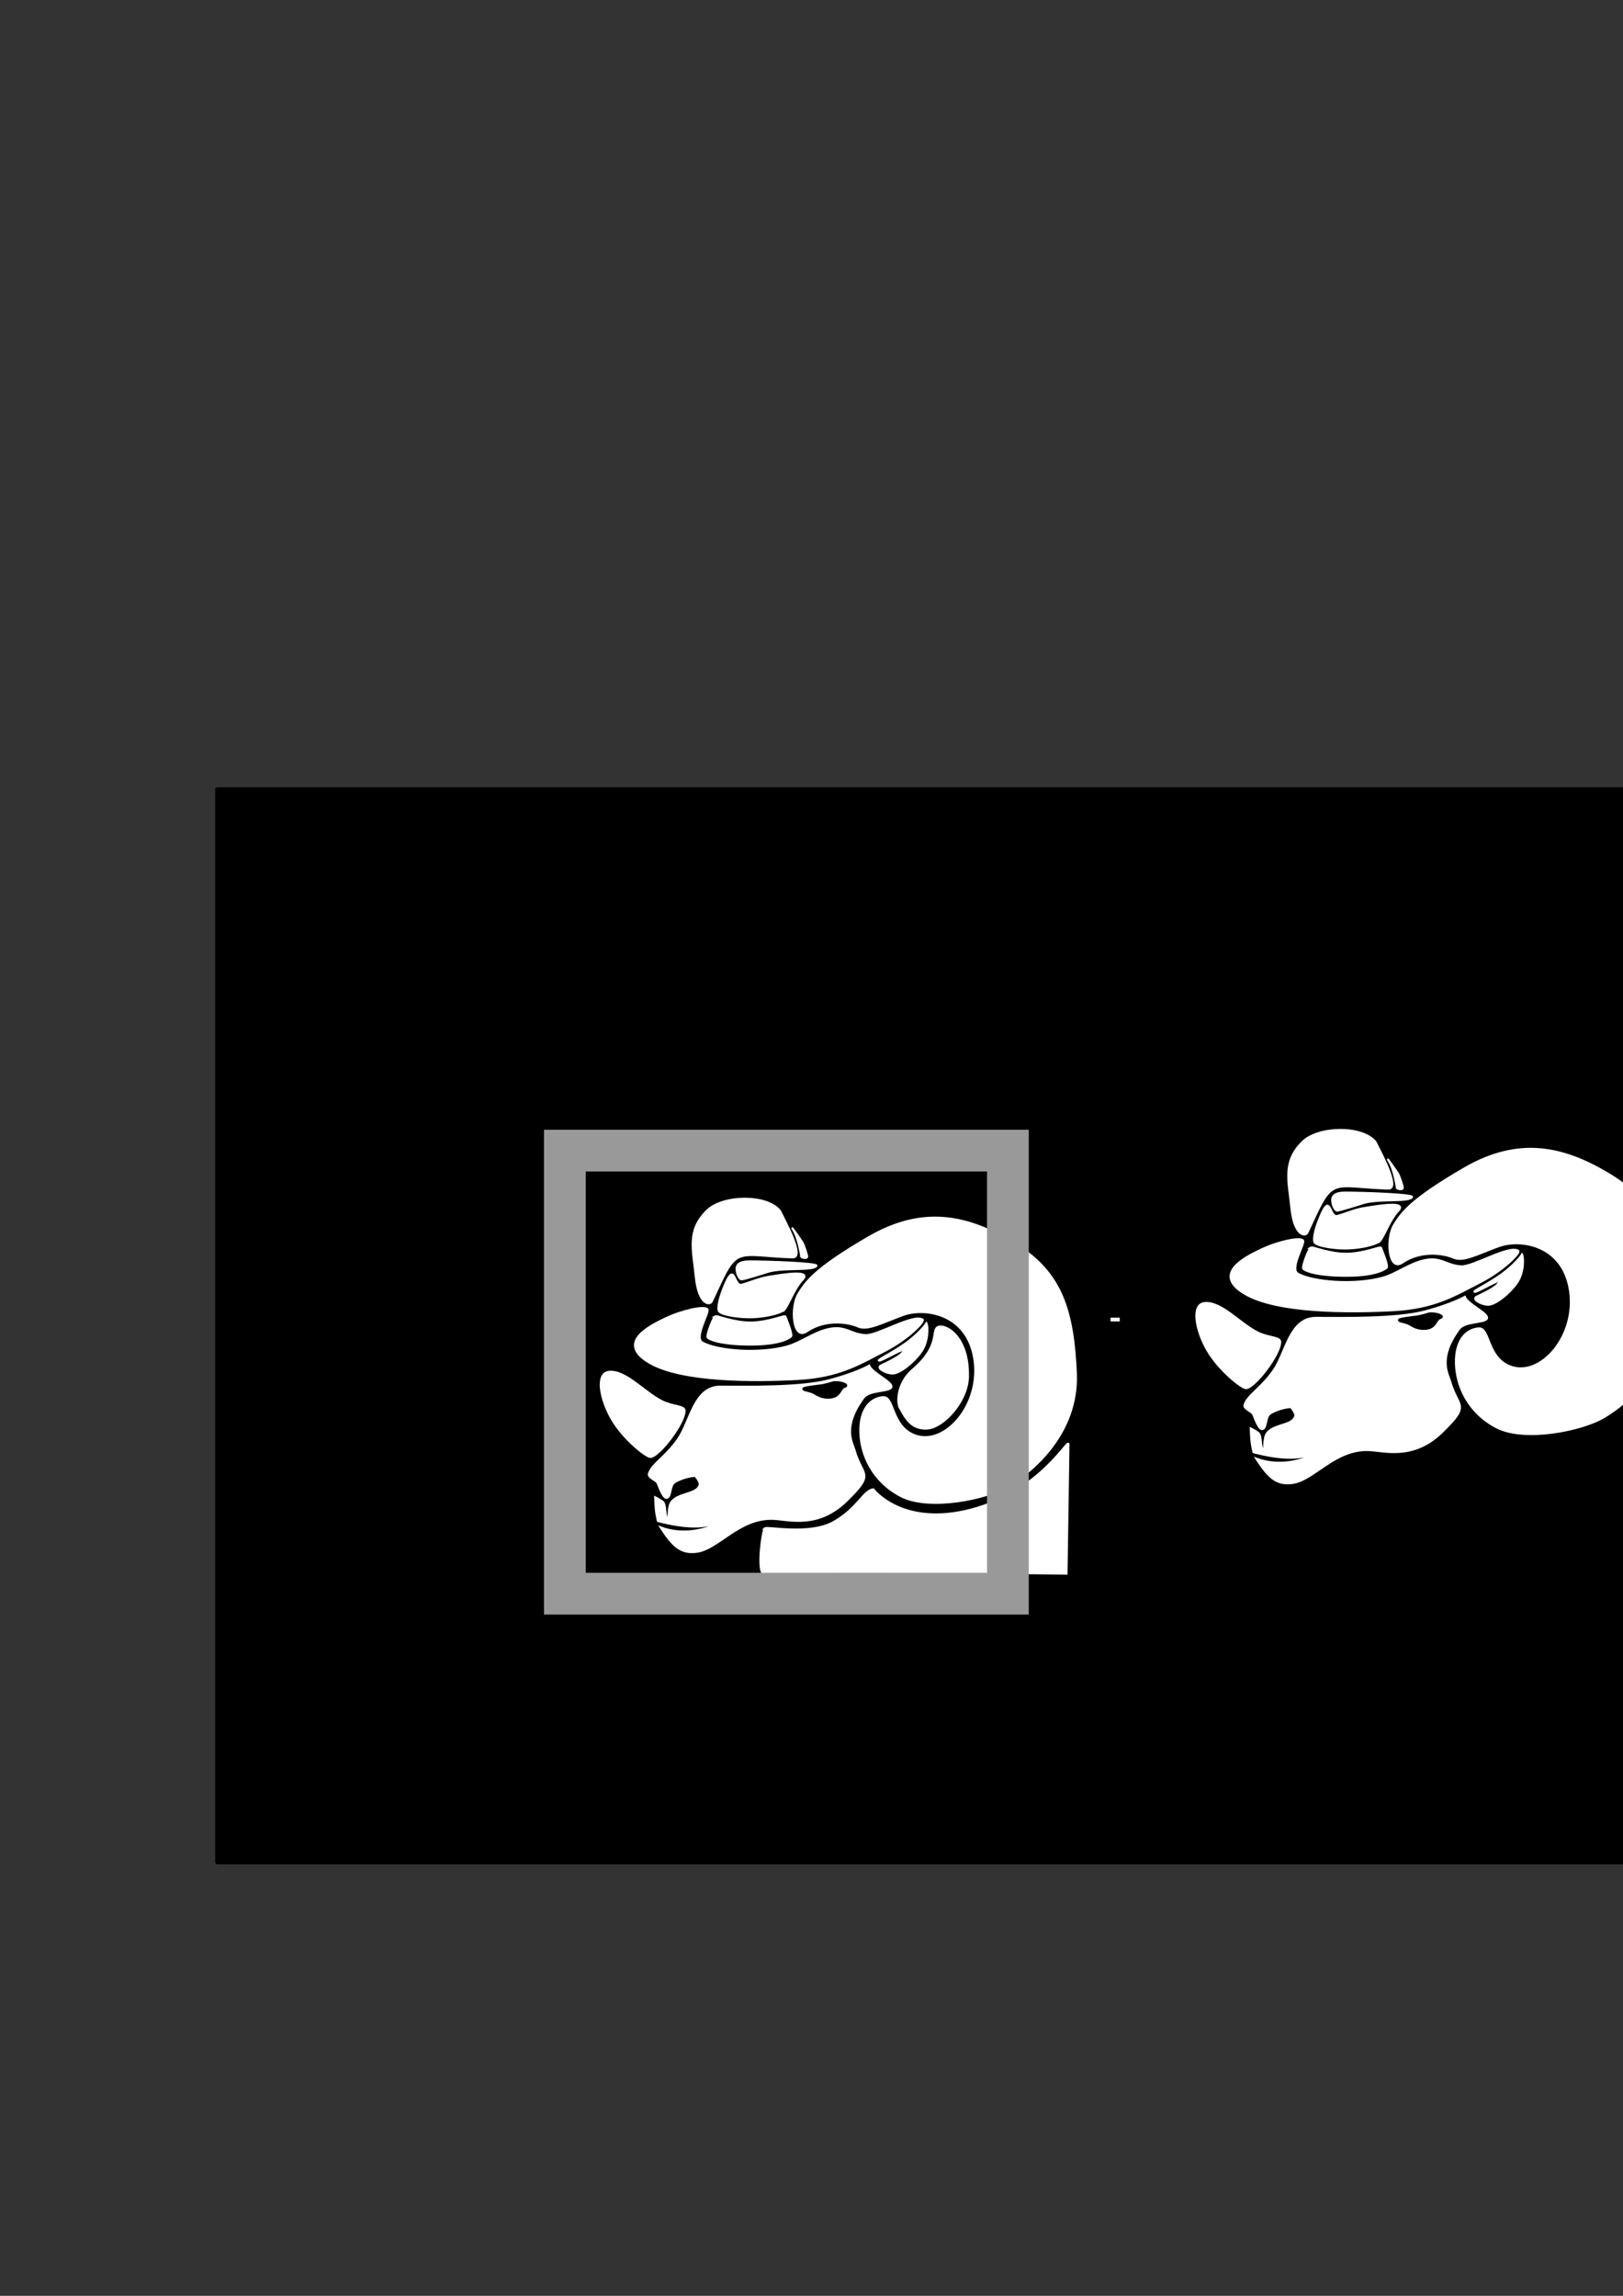 <?xml version="1.0" encoding="UTF-8" standalone="no"?>
<!-- Created with Inkscape (http://www.inkscape.org/) -->

<svg
   xmlns:dc="http://purl.org/dc/elements/1.1/"
   xmlns:cc="http://creativecommons.org/ns#"
   xmlns:rdf="http://www.w3.org/1999/02/22-rdf-syntax-ns#"
   xmlns:svg="http://www.w3.org/2000/svg"
   xmlns="http://www.w3.org/2000/svg"
   xmlns:sodipodi="http://sodipodi.sourceforge.net/DTD/sodipodi-0.dtd"
   xmlns:inkscape="http://www.inkscape.org/namespaces/inkscape"
   width="210mm"
   height="297mm"
   viewBox="0 0 744.094 1052.362"
   id="svg2"
   version="1.1"
   inkscape:version="0.48.5 r10040"
   sodipodi:docname="logo1.svg">
  <rect x="0" y="0" width="744.094" height="1052.362" fill="#333333" stroke="none"/>
  <defs
     id="defs4" />
  <sodipodi:namedview
     id="base"
     pagecolor="#ffffff"
     bordercolor="#666666"
     borderopacity="1.0"
     inkscape:pageopacity="0.0"
     inkscape:pageshadow="2"
     inkscape:zoom="0.98994951"
     inkscape:cx="609.89614"
     inkscape:cy="400.56567"
     inkscape:document-units="px"
     inkscape:current-layer="layer1"
     showgrid="false"
     inkscape:window-width="1106"
     inkscape:window-height="1019"
     inkscape:window-x="572"
     inkscape:window-y="14"
     inkscape:window-maximized="0" />
  <g
     inkscape:label="Layer 1"
     inkscape:groupmode="layer"
     id="layer1">
    <rect
       style="fill:#000000;stroke:#000000"
       id="rect3450"
       width="977.399"
       height="492.731"
       x="99.162"
       y="361.37"
       ry="0.505" />
    <rect
       style="fill:#999999;stroke:#ffffff"
       id="rect4294"
       width="3.214"
       height="0.714"
       x="509.643"
       y="604.505" />
    <g
       id="g4304"
       style="fill:#ffffff">
      <g
         id="g4277"
         style="fill:#ffffff">
        <path
           style="fill:#ffffff;stroke:#ffffff"
           d="m 354.333,696.168 c -15.582,-0.459 -24.958,13.783 -34.908,15.104 -7.43,0.987 -10.993,-2.747 -16.442,-11.038 17.606,6.405 33.899,-6.017 31.929,-5.85 -2.816,0.239 -6.734,9.718 -33.254,2.788 -1.112,-4.597 -1.118,-7.168 -1.239,-10.799 0,0 1.749,0.842 3.392,2.029 1.643,1.187 0.762,7.812 2.395,7.757 0.627,-0.021 -0.087,-5.467 1.725,-7.764 2.909,-3.689 10.164,-3.495 12.226,-6.479 0.62,-0.897 1.639,-1.693 -1.256,-5.339 -0.253,-0.318 -5.562,0.373 -9.498,2.743 -2.398,1.444 -1.676,5.761 -3.259,7.043 -1.906,1.543 -4.017,-5.441 -4.737,-6.743 -0.698,-1.264 -4.367,-2.396 -3.868,-4.063 1.329,-4.436 7.653,-7.641 13.35,-15.847 5.697,-8.206 7.314,-24.048 19.314,-24.048 12.112,0 36.836,0.542 49.962,-2.929 12.193,-3.224 18.314,-6.686 18.314,-6.686 1.22,3.346 11.137,7.63 10.116,9.847 -0.981,2.129 -10.029,1.072 -12.766,4.797 -9.947,13.537 -5.046,20.682 -4.134,23.926 3.524,12.537 9.69,10.254 -3.502,23.174 -13.192,12.921 -26.078,8.754 -33.86,8.374 z"
           id="path3340"
           inkscape:connector-curvature="0"
           sodipodi:nodetypes="cscscczsssssssszsssssszc" />
        <path
           style="fill:#ffffff;stroke:#ffffff"
           d="m 446.74,622.921 c -3.293,-21.097 -22.925,-23.806 -32.779,-20.186 -9.854,3.62 -16.166,7.153 -20.46,5.297 -4.973,-2.149 -15.221,-3.561 -23.744,2.241 -6.25,4.254 -7.456,-11.198 -3.565,-17.363 3.262,-5.168 7,-11.168 32.029,-25.698 25.029,-14.53 45.564,-10.063 67.055,3.044 21.491,13.106 26.663,30.766 27.935,59.105 1.272,28.34 -21.232,46.074 -31.198,51.886 -9.966,5.812 -36.19,11.249 -49.113,4.431 -12.923,-6.819 -18.183,-18.989 -18.435,-29.168 -0.253,-10.179 4.326,-15.531 10.354,-16.036 5.255,-0.44 3.595,13.386 14.599,17.497 13.758,5.14 30.616,-13.952 27.322,-35.048 z"
           id="path3408"
           inkscape:connector-curvature="0"
           sodipodi:nodetypes="zzssszzzzzzssz" />
        <path
           style="fill:#000000;stroke:#000000"
           d="m 387.25,635.645 c -2.361,0.735 -1.869,4.992 -7.538,4.992 -4.219,0 -5.64,-1.981 -7.873,-2.698 -2.233,-0.717 -3.516,-0.698 -3.516,-1.33 -1e-5,-0.633 5.263,-1.166 8.133,-1.55 2.172,-0.291 5.667,-1.415 5.667,-1.415 3.455,-0.388 7.488,1.266 5.127,2.001 z"
           id="path3411"
           inkscape:connector-curvature="0"
           sodipodi:nodetypes="zszzssz" />
        <path
           style="fill:#ffffff;fill-rule:evenodd;stroke:#ffffff;stroke-width:1px;stroke-linecap:butt;stroke-linejoin:miter;stroke-opacity:1"
           d="m 405.357,619.326 c -11.137,5.67 -20.411,11.716 -39.712,12.742 -19.301,1.026 -53.219,1.342 -68.133,-7.608 -14.913,-8.95 0.056,-16.527 7.791,-20.166 7.735,-3.639 17.731,-5.761 18.986,-4.112 1.033,1.358 -6.376,13.056 -2.29,15.267 6.989,3.783 25.823,5.42 39.014,1.767 6.065,-1.68 11.948,-6.392 18.721,-7.92 7.958,-1.795 10.142,2.375 17.098,2.751 5.504,0.297 21.698,-9.782 26.115,-7.157 1.165,0.692 -6.453,8.767 -17.59,14.437 z"
           id="path3422"
           inkscape:connector-curvature="0"
           sodipodi:nodetypes="zzzzssssssz" />
        <path
           style="fill:#ffffff;fill-rule:evenodd;stroke:#ffffff;stroke-width:1px;stroke-linecap:butt;stroke-linejoin:miter;stroke-opacity:1"
           d="m 327.857,603.434 c -0.85,0.513 -4.09,8.777 -3.393,9.643 0.697,0.866 6.153,3.328 20.536,3.214 14.383,-0.114 17.679,-3.75 17.679,-3.75 C 363.412,611.483 360,603.434 360,603.434 c -0.554,-0.49 -7.783,2.715 -15.542,2.833 -8.036,0.122 -15.751,-3.346 -16.601,-2.833 z"
           id="path3440"
           inkscape:connector-curvature="0"
           sodipodi:nodetypes="zzzsssz" />
        <path
           style="fill:#ffffff;fill-rule:evenodd;stroke:#ffffff;stroke-width:1px;stroke-linecap:butt;stroke-linejoin:miter;stroke-opacity:1"
           d="m 359.732,600.13 c -1.702,2.014 -10.515,3.835 -16.964,3.661 -6.449,-0.174 -12.833,-1.489 -13.245,-3.051 -0.412,-1.562 0.159,-5.607 3.134,-12.416 4.37,-10 3.691,1.635 7.41,0.611 4.753,-1.309 7.662,-2.914 13.113,-3.753 5.451,-0.839 19.991,-3.408 14.301,1.817 -3.633,4.328 -6.047,11.116 -7.749,13.131 z"
           id="path3442"
           inkscape:connector-curvature="0"
           sodipodi:nodetypes="zzzsszcz" />
        <path
           style="fill:#ffffff;fill-rule:evenodd;stroke:#ffffff;stroke-width:1px;stroke-linecap:butt;stroke-linejoin:miter;stroke-opacity:1"
           d="m 339.759,586.393 c -0.7,-0.287 -1.58,-1.786 -1.83,-3.178 -0.249,-1.392 -1.276,-4.967 5.597,-4.979 8.465,-0.015 31.595,0.831 30.735,2.006 -1.676,2.289 -14.296,0.665 -21.592,2.525 -2.134,0.61 -12.21,3.912 -12.91,3.625 z"
           id="path3444"
           inkscape:connector-curvature="0"
           sodipodi:nodetypes="zzsscz" />
        <path
           style="fill:#ffffff;fill-rule:evenodd;stroke:#ffffff;stroke-width:1px;stroke-linecap:butt;stroke-linejoin:miter;stroke-opacity:1"
           d="m 313.839,646.648 c -0.099,6.072 -12.041,21.279 -15.714,21.161 -1.879,-0.061 -12.397,-8.179 -17.798,-17.674 -5.157,-9.066 -7.182,-20.584 -1.22,-21.255 7.677,-0.864 16.177,9.376 24.454,13.503 4.885,2.436 10.315,2.011 10.278,4.265 z"
           id="path3446"
           inkscape:connector-curvature="0"
           sodipodi:nodetypes="ssssss" />
        <path
           style="fill:#ffffff;fill-rule:evenodd;stroke:#ffffff;stroke-width:1px;stroke-linecap:butt;stroke-linejoin:miter;stroke-opacity:1"
           d="m 363.402,576.328 c -22.006,-0.675 -24.983,-4.708 -31.784,8.895 -1.463,2.926 -3.816,8.177 -5.337,11.303 -0.896,1.842 -5.935,1.56 -7.234,-11.137 -1.299,-12.698 -4.112,-21.211 4.977,-30.299 7.369,-7.369 27.57,-7.482 33.478,-0.097 2.34,4.71 11.544,21.509 5.9,21.336 z"
           id="path3448"
           inkscape:connector-curvature="0"
           sodipodi:nodetypes="ssszscs" />
        <path
           style="fill:#ffffff;fill-rule:evenodd;stroke:#ffffff;stroke-width:1px;stroke-linecap:butt;stroke-linejoin:miter;stroke-opacity:1"
           d="m 413.721,618.944 c -0.219,-0.736 -11.418,5.916 -10.733,4.546 0.351,-0.703 8.709,-4.7 14.396,-9.334 5.576,-4.544 7.352,-7.513 7.352,-7.513 0.657,1.274 0.977,8.197 -2.492,13.06 -3.469,4.862 -9.672,9.758 -12.88,9.848 -3.208,0.09 -7.744,-2.532 -5.43,-3.599 12.764,-5.882 9.786,-7.008 9.786,-7.008 z"
           id="path4252"
           inkscape:connector-curvature="0"
           sodipodi:nodetypes="sssszzss" />
        <path
           style="fill:#ffffff;fill-rule:evenodd;stroke:#ffffff;stroke-width:1px;stroke-linecap:butt;stroke-linejoin:miter;stroke-opacity:1"
           d="m 350.714,700.576 c -1.15,0.918 -3.348,17.954 -1.061,20.541 30.94,-1.2 139.275,0.173 139.275,0.173 l 0.906,-59.25 c 0.048,-3.151 -12.761,21.573 -44.466,29.939 -31.705,8.366 -45.011,-9.26 -45.011,-9.26 -4.48,0.541 -6.988,8.634 -18.074,14.939 -11.086,6.305 -30.419,2.001 -31.569,2.918 z"
           id="path4254"
           inkscape:connector-curvature="0"
           sodipodi:nodetypes="zccszszz" />
        <path
           style="fill:#ffffff;fill-rule:evenodd;stroke:#ffffff;stroke-width:1px;stroke-linecap:butt;stroke-linejoin:miter;stroke-opacity:1"
           d="m 412.578,645.285 c 2.7,4.85 5.26,9.903 12.517,9.495 7.257,-0.408 18.425,-12.291 18.655,-23.757 0.377,-18.819 -10.616,-24.245 -13.75,-22.679 -3.134,1.567 1.487,8.371 -11.57,19.552 -6.911,5.919 -7.341,14.713 -5.852,17.389 z"
           id="path4256"
           inkscape:connector-curvature="0"
           sodipodi:nodetypes="szszss" />
      </g>
      <path
         sodipodi:nodetypes="szszs"
         inkscape:connector-curvature="0"
         id="path4302"
         d="m 363.466,563.322 c 2.555,3.678 3.877,12.186 3.914,12.69 0.037,0.504 2.872,1.104 2.652,-0.189 -0.098,-0.576 -1.3,-4.906 -2.351,-6.551 -1.051,-1.646 -5.255,-7.447 -4.215,-5.949 z"
         style="fill:#ffffff;fill-rule:evenodd;stroke:#ffffff;stroke-width:1px;stroke-linecap:butt;stroke-linejoin:miter;stroke-opacity:1" />
    </g>
    <rect
       style="fill:none;stroke:#999999;stroke-width:19.138;stroke-miterlimit:4;stroke-dasharray:none"
       id="rect4320"
       width="203.105"
       height="203.105"
       x="258.983"
       y="527.417" />
    <g
       transform="translate(273.067,-31.53)"
       id="g4304-3"
       style="fill:#ffffff">
      <g
         id="g4277-6"
         style="fill:#ffffff">
        <path
           style="fill:#ffffff;stroke:#ffffff"
           d="m 354.333,696.168 c -15.582,-0.459 -24.958,13.783 -34.908,15.104 -7.43,0.987 -10.993,-2.747 -16.442,-11.038 17.606,6.405 33.899,-6.017 31.929,-5.85 -2.816,0.239 -6.734,9.718 -33.254,2.788 -1.112,-4.597 -1.118,-7.168 -1.239,-10.799 0,0 1.749,0.842 3.392,2.029 1.643,1.187 0.762,7.812 2.395,7.757 0.627,-0.021 -0.087,-5.467 1.725,-7.764 2.909,-3.689 10.164,-3.495 12.226,-6.479 0.62,-0.897 1.639,-1.693 -1.256,-5.339 -0.253,-0.318 -5.562,0.373 -9.498,2.743 -2.398,1.444 -1.676,5.761 -3.259,7.043 -1.906,1.543 -4.017,-5.441 -4.737,-6.743 -0.698,-1.264 -4.367,-2.396 -3.868,-4.063 1.329,-4.436 7.653,-7.641 13.35,-15.847 5.697,-8.206 7.314,-24.048 19.314,-24.048 12.112,0 36.836,0.542 49.962,-2.929 12.193,-3.224 18.314,-6.686 18.314,-6.686 1.22,3.346 11.137,7.63 10.116,9.847 -0.981,2.129 -10.029,1.072 -12.766,4.797 -9.947,13.537 -5.046,20.682 -4.134,23.926 3.524,12.537 9.69,10.254 -3.502,23.174 -13.192,12.921 -26.078,8.754 -33.86,8.374 z"
           id="path3340-7"
           inkscape:connector-curvature="0"
           sodipodi:nodetypes="cscscczsssssssszsssssszc" />
        <path
           style="fill:#ffffff;stroke:#ffffff"
           d="m 446.74,622.921 c -3.293,-21.097 -22.925,-23.806 -32.779,-20.186 -9.854,3.62 -16.166,7.153 -20.46,5.297 -4.973,-2.149 -15.221,-3.561 -23.744,2.241 -6.25,4.254 -7.456,-11.198 -3.565,-17.363 3.262,-5.168 7,-11.168 32.029,-25.698 25.029,-14.53 45.564,-10.063 67.055,3.044 21.491,13.106 26.663,30.766 27.935,59.105 1.272,28.34 -21.232,46.074 -31.198,51.886 -9.966,5.812 -36.19,11.249 -49.113,4.431 -12.923,-6.819 -18.183,-18.989 -18.435,-29.168 -0.253,-10.179 4.326,-15.531 10.354,-16.036 5.255,-0.44 3.595,13.386 14.599,17.497 13.758,5.14 30.616,-13.952 27.322,-35.048 z"
           id="path3408-5"
           inkscape:connector-curvature="0"
           sodipodi:nodetypes="zzssszzzzzzssz" />
        <path
           style="fill:#000000;stroke:#000000"
           d="m 387.25,635.645 c -2.361,0.735 -1.869,4.992 -7.538,4.992 -4.219,0 -5.64,-1.981 -7.873,-2.698 -2.233,-0.717 -3.516,-0.698 -3.516,-1.33 -1e-5,-0.633 5.263,-1.166 8.133,-1.55 2.172,-0.291 5.667,-1.415 5.667,-1.415 3.455,-0.388 7.488,1.266 5.127,2.001 z"
           id="path3411-3"
           inkscape:connector-curvature="0"
           sodipodi:nodetypes="zszzssz" />
        <path
           style="fill:#ffffff;fill-rule:evenodd;stroke:#ffffff;stroke-width:1px;stroke-linecap:butt;stroke-linejoin:miter;stroke-opacity:1"
           d="m 405.357,619.326 c -11.137,5.67 -20.411,11.716 -39.712,12.742 -19.301,1.026 -53.219,1.342 -68.133,-7.608 -14.913,-8.95 0.056,-16.527 7.791,-20.166 7.735,-3.639 17.731,-5.761 18.986,-4.112 1.033,1.358 -6.376,13.056 -2.29,15.267 6.989,3.783 25.823,5.42 39.014,1.767 6.065,-1.68 11.948,-6.392 18.721,-7.92 7.958,-1.795 10.142,2.375 17.098,2.751 5.504,0.297 21.698,-9.782 26.115,-7.157 1.165,0.692 -6.453,8.767 -17.59,14.437 z"
           id="path3422-5"
           inkscape:connector-curvature="0"
           sodipodi:nodetypes="zzzzssssssz" />
        <path
           style="fill:#ffffff;fill-rule:evenodd;stroke:#ffffff;stroke-width:1px;stroke-linecap:butt;stroke-linejoin:miter;stroke-opacity:1"
           d="m 327.857,603.434 c -0.85,0.513 -4.09,8.777 -3.393,9.643 0.697,0.866 6.153,3.328 20.536,3.214 14.383,-0.114 17.679,-3.75 17.679,-3.75 C 363.412,611.483 360,603.434 360,603.434 c -0.554,-0.49 -7.783,2.715 -15.542,2.833 -8.036,0.122 -15.751,-3.346 -16.601,-2.833 z"
           id="path3440-6"
           inkscape:connector-curvature="0"
           sodipodi:nodetypes="zzzsssz" />
        <path
           style="fill:#ffffff;fill-rule:evenodd;stroke:#ffffff;stroke-width:1px;stroke-linecap:butt;stroke-linejoin:miter;stroke-opacity:1"
           d="m 359.732,600.13 c -1.702,2.014 -10.515,3.835 -16.964,3.661 -6.449,-0.174 -12.833,-1.489 -13.245,-3.051 -0.412,-1.562 0.159,-5.607 3.134,-12.416 4.37,-10 3.691,1.635 7.41,0.611 4.753,-1.309 7.662,-2.914 13.113,-3.753 5.451,-0.839 19.991,-3.408 14.301,1.817 -3.633,4.328 -6.047,11.116 -7.749,13.131 z"
           id="path3442-2"
           inkscape:connector-curvature="0"
           sodipodi:nodetypes="zzzsszcz" />
        <path
           style="fill:#ffffff;fill-rule:evenodd;stroke:#ffffff;stroke-width:1px;stroke-linecap:butt;stroke-linejoin:miter;stroke-opacity:1"
           d="m 339.759,586.393 c -0.7,-0.287 -1.58,-1.786 -1.83,-3.178 -0.249,-1.392 -1.276,-4.967 5.597,-4.979 8.465,-0.015 31.595,0.831 30.735,2.006 -1.676,2.289 -14.296,0.665 -21.592,2.525 -2.134,0.61 -12.21,3.912 -12.91,3.625 z"
           id="path3444-9"
           inkscape:connector-curvature="0"
           sodipodi:nodetypes="zzsscz" />
        <path
           style="fill:#ffffff;fill-rule:evenodd;stroke:#ffffff;stroke-width:1px;stroke-linecap:butt;stroke-linejoin:miter;stroke-opacity:1"
           d="m 313.839,646.648 c -0.099,6.072 -12.041,21.279 -15.714,21.161 -1.879,-0.061 -12.397,-8.179 -17.798,-17.674 -5.157,-9.066 -7.182,-20.584 -1.22,-21.255 7.677,-0.864 16.177,9.376 24.454,13.503 4.885,2.436 10.315,2.011 10.278,4.265 z"
           id="path3446-1"
           inkscape:connector-curvature="0"
           sodipodi:nodetypes="ssssss" />
        <path
           style="fill:#ffffff;fill-rule:evenodd;stroke:#ffffff;stroke-width:1px;stroke-linecap:butt;stroke-linejoin:miter;stroke-opacity:1"
           d="m 363.402,576.328 c -22.006,-0.675 -24.983,-4.708 -31.784,8.895 -1.463,2.926 -3.816,8.177 -5.337,11.303 -0.896,1.842 -5.935,1.56 -7.234,-11.137 -1.299,-12.698 -4.112,-21.211 4.977,-30.299 7.369,-7.369 27.57,-7.482 33.478,-0.097 2.34,4.71 11.544,21.509 5.9,21.336 z"
           id="path3448-2"
           inkscape:connector-curvature="0"
           sodipodi:nodetypes="ssszscs" />
        <path
           style="fill:#ffffff;fill-rule:evenodd;stroke:#ffffff;stroke-width:1px;stroke-linecap:butt;stroke-linejoin:miter;stroke-opacity:1"
           d="m 413.721,618.944 c -0.219,-0.736 -11.418,5.916 -10.733,4.546 0.351,-0.703 8.709,-4.7 14.396,-9.334 5.576,-4.544 7.352,-7.513 7.352,-7.513 0.657,1.274 0.977,8.197 -2.492,13.06 -3.469,4.862 -9.672,9.758 -12.88,9.848 -3.208,0.09 -7.744,-2.532 -5.43,-3.599 12.764,-5.882 9.786,-7.008 9.786,-7.008 z"
           id="path4252-7"
           inkscape:connector-curvature="0"
           sodipodi:nodetypes="sssszzss" />
      </g>
      <path
         sodipodi:nodetypes="szszs"
         inkscape:connector-curvature="0"
         id="path4302-3"
         d="m 363.466,563.322 c 2.555,3.678 3.877,12.186 3.914,12.69 0.037,0.504 2.872,1.104 2.652,-0.189 -0.098,-0.576 -1.3,-4.906 -2.351,-6.551 -1.051,-1.646 -5.255,-7.447 -4.215,-5.949 z"
         style="fill:#ffffff;fill-rule:evenodd;stroke:#ffffff;stroke-width:1px;stroke-linecap:butt;stroke-linejoin:miter;stroke-opacity:1" />
    </g>
  </g>
</svg>
